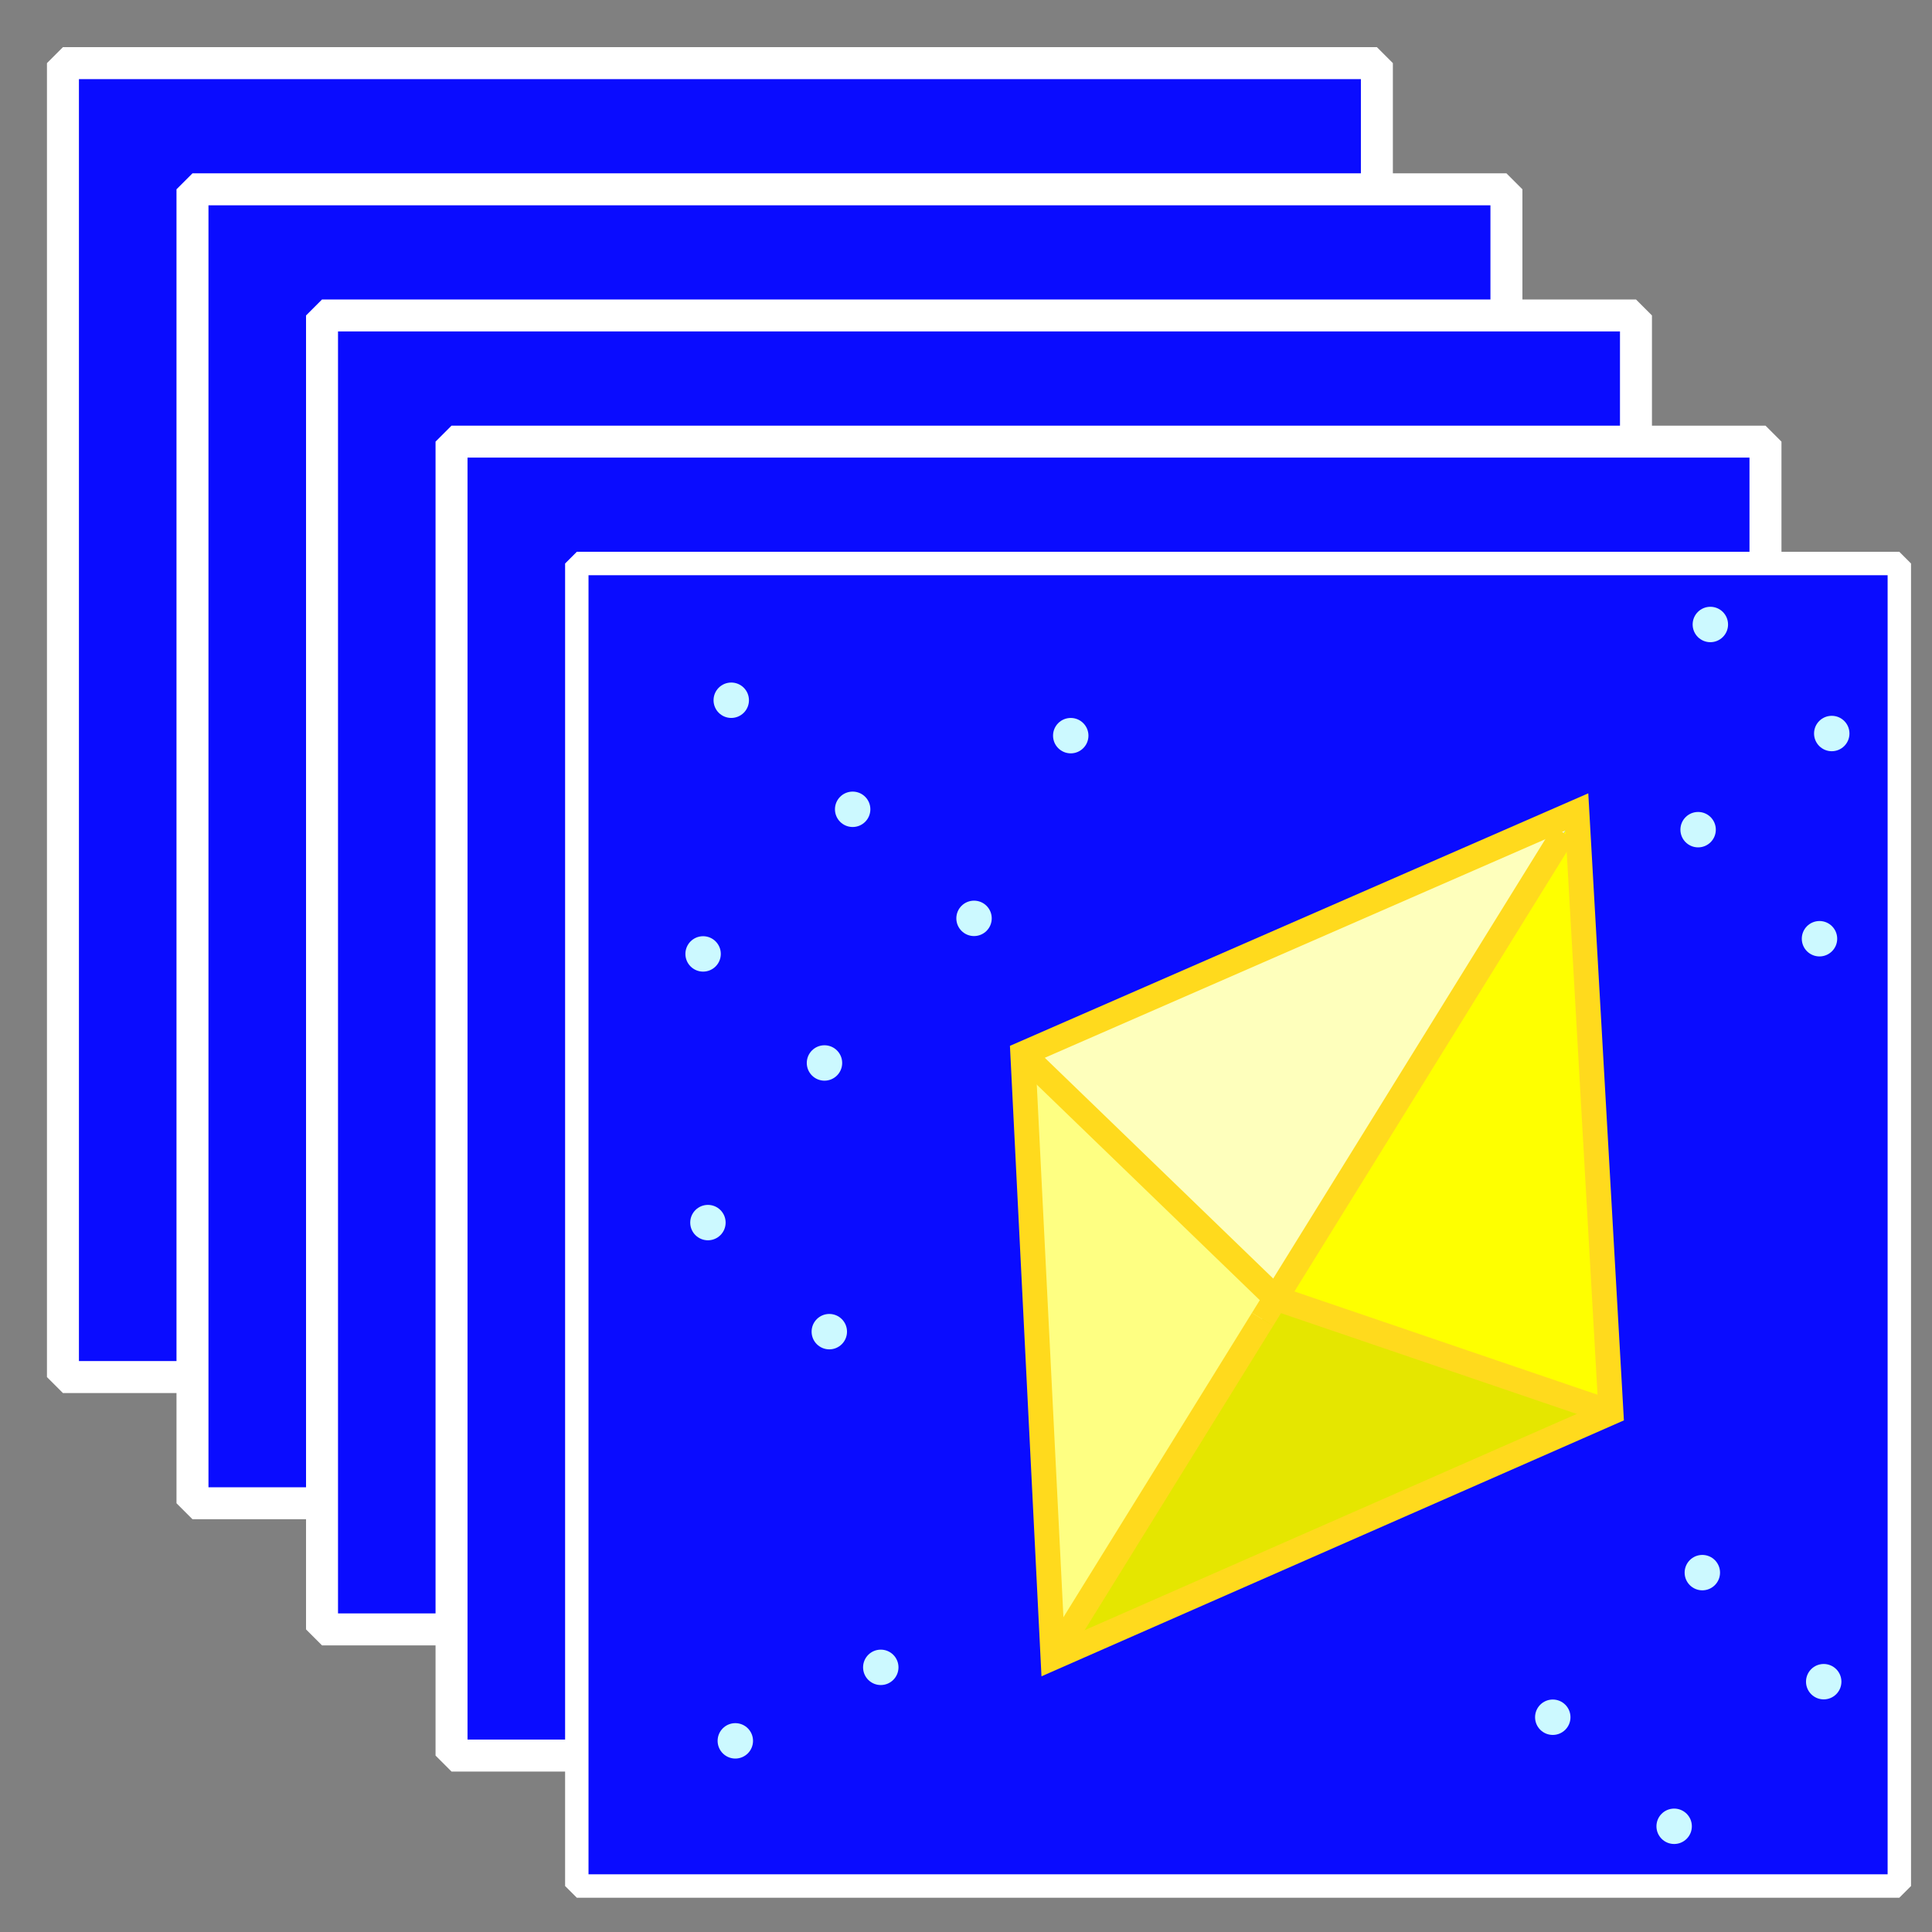 <?xml version="1.0" encoding="UTF-8" standalone="no"?>
<!-- Created with Inkscape (http://www.inkscape.org/) -->

<svg
   width="48"
   height="48"
   viewBox="0 0 48 48"
   version="1.1"
   id="svg5"
   inkscape:version="1.1.2 (0a00cf5339, 2022-02-04)"
   sodipodi:docname="crystfel-index-all.svg"
   xmlns:inkscape="http://www.inkscape.org/namespaces/inkscape"
   xmlns:sodipodi="http://sodipodi.sourceforge.net/DTD/sodipodi-0.dtd"
   xmlns="http://www.w3.org/2000/svg"
   xmlns:svg="http://www.w3.org/2000/svg">
  <rect x="0" y="0" width="48" height="48" fill="#808080" stroke="none"/>
  <sodipodi:namedview
     id="namedview7"
     pagecolor="#ffffff"
     bordercolor="#666666"
     borderopacity="1.0"
     inkscape:pageshadow="2"
     inkscape:pageopacity="0.0"
     inkscape:pagecheckerboard="0"
     inkscape:document-units="px"
     showgrid="false"
     inkscape:zoom="9.09375"
     inkscape:cx="29.415808"
     inkscape:cy="33.704467"
     inkscape:window-width="1938"
     inkscape:window-height="1196"
     inkscape:window-x="0"
     inkscape:window-y="0"
     inkscape:window-maximized="0"
     inkscape:current-layer="layer1">
    <inkscape:grid
       type="xygrid"
       id="grid992" />
  </sodipodi:namedview>
  <defs
     id="defs2">
    <inkscape:perspective
       sodipodi:type="inkscape:persp3d"
       inkscape:vp_x="9.0721649 : 28.728522 : 1"
       inkscape:vp_y="0 : 1000 : 0"
       inkscape:vp_z="48 : 24 : 1"
       inkscape:persp3d-origin="24 : 16 : 1"
       id="perspective852" />
  </defs>
  <g
     inkscape:label="Layer 1"
     inkscape:groupmode="layer"
     id="layer1">
    <g
       id="g5935"
       transform="matrix(0.727,0,0,0.727,7.515,6.797)">
      <rect
         style="fill:#0a0cff;fill-opacity:1;stroke:#ffffff;stroke-width:1.093;stroke-linejoin:bevel;stroke-miterlimit:4;stroke-dasharray:none;stroke-opacity:1"
         id="rect3350-4"
         width="44.903"
         height="44.903"
         x="-8.186"
         y="-7.192" />
      <rect
         style="fill:#0a0cff;fill-opacity:1;stroke:#ffffff;stroke-width:1.093;stroke-linejoin:bevel;stroke-miterlimit:4;stroke-dasharray:none;stroke-opacity:1"
         id="rect3350-4-6"
         width="44.903"
         height="44.903"
         x="-3.759"
         y="-2.88" />
      <rect
         style="fill:#0a0cff;fill-opacity:1;stroke:#ffffff;stroke-width:1.093;stroke-linejoin:bevel;stroke-miterlimit:4;stroke-dasharray:none;stroke-opacity:1"
         id="rect3350-4-0"
         width="44.903"
         height="44.903"
         x="0.668"
         y="1.431" />
      <rect
         style="fill:#0a0cff;fill-opacity:1;stroke:#ffffff;stroke-width:1.093;stroke-linejoin:bevel;stroke-miterlimit:4;stroke-dasharray:none;stroke-opacity:1"
         id="rect3350-4-62"
         width="44.903"
         height="44.903"
         x="5.094"
         y="5.743" />
      <g
         id="g5551"
         transform="translate(-41.814,28.767)">
        <rect
           style="fill:#0a0cff;fill-opacity:1;stroke:#ffffff;stroke-width:0.8;stroke-linejoin:bevel;stroke-miterlimit:4;stroke-dasharray:none;stroke-opacity:1"
           id="rect3350"
           width="45.196"
           height="45.196"
           x="51.189"
           y="-18.859" />
        <g
           id="g5178"
           transform="rotate(31.774,74.067,6.556)">
          <path
             style="font-variation-settings:normal;vector-effect:none;fill:#feff82;fill-opacity:1;stroke:none;stroke-width:1px;stroke-linecap:butt;stroke-linejoin:miter;stroke-miterlimit:4;stroke-dasharray:none;stroke-dashoffset:0;stroke-opacity:1;-inkscape-stroke:none;stop-color:#000000"
             d="m 63.015,3.216 11.744,2.55 V 20.216 L 63.015,3.216"
             id="path3950" />
          <path
             style="font-variation-settings:normal;vector-effect:none;fill:#e5e600;fill-opacity:1;stroke:none;stroke-width:1px;stroke-linecap:butt;stroke-linejoin:miter;stroke-miterlimit:4;stroke-dasharray:none;stroke-dashoffset:0;stroke-opacity:1;-inkscape-stroke:none;stop-color:#000000"
             d="M 74.759,5.766 86.558,3.051 74.759,20.216 Z"
             id="path3952" />
          <path
             style="font-variation-settings:normal;vector-effect:none;fill:none;fill-opacity:1;stroke:#ffda1d;stroke-width:0.85px;stroke-linecap:butt;stroke-linejoin:miter;stroke-miterlimit:4;stroke-dasharray:none;stroke-dashoffset:0;stroke-opacity:1;-inkscape-stroke:none;stop-color:#000000"
             d="M 74.759,6.616 V 20.216"
             id="path1324" />
          <path
             style="font-variation-settings:normal;vector-effect:none;fill:#feff00;fill-opacity:1;stroke:none;stroke-width:1px;stroke-linecap:butt;stroke-linejoin:miter;stroke-miterlimit:4;stroke-dasharray:none;stroke-dashoffset:0;stroke-opacity:1;-inkscape-stroke:none;stop-color:#000000"
             d="M 74.759,-13.234 86.558,3.051 74.759,5.766 Z"
             id="path3709" />
          <path
             style="fill:#feffbc;fill-opacity:1;stroke:none;stroke-width:1px;stroke-linecap:butt;stroke-linejoin:miter;stroke-opacity:1"
             d="m 74.759,-13.784 -11.744,17 11.744,2.55 V -13.234"
             id="path3402"
             sodipodi:nodetypes="cccc" />
          <path
             style="fill:none;stroke:#ffda1d;stroke-width:0.85px;stroke-linecap:butt;stroke-linejoin:miter;stroke-opacity:1"
             d="M 74.759,-13.784 86.558,3.051 74.759,20.216 63.015,3.216 Z"
             id="path1034"
             sodipodi:nodetypes="ccccc" />
          <path
             style="fill:none;stroke:#ffda1d;stroke-width:0.85px;stroke-linecap:butt;stroke-linejoin:miter;stroke-opacity:1"
             d="M 74.759,-12.934 V 6.616"
             id="path1038"
             sodipodi:nodetypes="cc" />
          <path
             style="font-variation-settings:normal;vector-effect:none;fill:none;fill-opacity:1;stroke:#ffda1d;stroke-width:0.85px;stroke-linecap:butt;stroke-linejoin:miter;stroke-miterlimit:4;stroke-dasharray:none;stroke-dashoffset:0;stroke-opacity:1;-inkscape-stroke:none;stop-color:#000000"
             d="m 63.015,3.216 11.744,2.55 11.799,-2.715"
             id="path1036"
             sodipodi:nodetypes="ccc" />
        </g>
        <circle
           style="font-variation-settings:normal;vector-effect:none;fill:#ccf9ff;fill-opacity:1;stroke:none;stroke-width:1px;stroke-linecap:butt;stroke-linejoin:miter;stroke-miterlimit:4;stroke-dasharray:none;stroke-dashoffset:0;stroke-opacity:1;-inkscape-stroke:none;stop-color:#000000"
           id="path6205"
           cx="56.467"
           cy="-14.186"
           r="0.605" />
        <circle
           style="font-variation-settings:normal;vector-effect:none;fill:#ccf9ff;fill-opacity:1;stroke:none;stroke-width:1px;stroke-linecap:butt;stroke-linejoin:miter;stroke-miterlimit:4;stroke-dasharray:none;stroke-dashoffset:0;stroke-opacity:1;-inkscape-stroke:none;stop-color:#000000"
           id="path6205-5"
           cx="60.616"
           cy="-10.459"
           r="0.605" />
        <circle
           style="font-variation-settings:normal;vector-effect:none;fill:#ccf9ff;fill-opacity:1;stroke:none;stroke-width:1px;stroke-linecap:butt;stroke-linejoin:miter;stroke-miterlimit:4;stroke-dasharray:none;stroke-dashoffset:0;stroke-opacity:1;-inkscape-stroke:none;stop-color:#000000"
           id="path6205-5-6"
           cx="64.764"
           cy="-6.732"
           r="0.605" />
        <circle
           style="font-variation-settings:normal;vector-effect:none;fill:#ccf9ff;fill-opacity:1;stroke:none;stroke-width:1px;stroke-linecap:butt;stroke-linejoin:miter;stroke-miterlimit:4;stroke-dasharray:none;stroke-dashoffset:0;stroke-opacity:1;-inkscape-stroke:none;stop-color:#000000"
           id="path6205-5-6-0"
           cx="68.069"
           cy="-12.976"
           r="0.605" />
        <circle
           style="font-variation-settings:normal;vector-effect:none;fill:#ccf9ff;fill-opacity:1;stroke:none;stroke-width:1px;stroke-linecap:butt;stroke-linejoin:miter;stroke-miterlimit:4;stroke-dasharray:none;stroke-dashoffset:0;stroke-opacity:1;-inkscape-stroke:none;stop-color:#000000"
           id="path6205-5-6-2-9-1-2-7-0-3"
           cx="89.653"
           cy="15.627"
           r="0.605" />
        <circle
           style="font-variation-settings:normal;vector-effect:none;fill:#ccf9ff;fill-opacity:1;stroke:none;stroke-width:1px;stroke-linecap:butt;stroke-linejoin:miter;stroke-miterlimit:4;stroke-dasharray:none;stroke-dashoffset:0;stroke-opacity:1;-inkscape-stroke:none;stop-color:#000000"
           id="path6205-5-6-2-9-1-2-7-0-9-5"
           cx="93.801"
           cy="19.354"
           r="0.605" />
        <circle
           style="font-variation-settings:normal;vector-effect:none;fill:#ccf9ff;fill-opacity:1;stroke:none;stroke-width:1px;stroke-linecap:butt;stroke-linejoin:miter;stroke-miterlimit:4;stroke-dasharray:none;stroke-dashoffset:0;stroke-opacity:1;-inkscape-stroke:none;stop-color:#000000"
           id="path6205-6"
           cx="55.505"
           cy="-5.517"
           r="0.605" />
        <circle
           style="font-variation-settings:normal;vector-effect:none;fill:#ccf9ff;fill-opacity:1;stroke:none;stroke-width:1px;stroke-linecap:butt;stroke-linejoin:miter;stroke-miterlimit:4;stroke-dasharray:none;stroke-dashoffset:0;stroke-opacity:1;-inkscape-stroke:none;stop-color:#000000"
           id="path6205-5-0"
           cx="59.653"
           cy="-1.79"
           r="0.605" />
        <circle
           style="font-variation-settings:normal;vector-effect:none;fill:#ccf9ff;fill-opacity:1;stroke:none;stroke-width:1px;stroke-linecap:butt;stroke-linejoin:miter;stroke-miterlimit:4;stroke-dasharray:none;stroke-dashoffset:0;stroke-opacity:1;-inkscape-stroke:none;stop-color:#000000"
           id="path6205-5-6-2-9-1-2-8-6"
           cx="61.577"
           cy="18.864"
           r="0.605" />
        <circle
           style="font-variation-settings:normal;vector-effect:none;fill:#ccf9ff;fill-opacity:1;stroke:none;stroke-width:1px;stroke-linecap:butt;stroke-linejoin:miter;stroke-miterlimit:4;stroke-dasharray:none;stroke-dashoffset:0;stroke-opacity:1;-inkscape-stroke:none;stop-color:#000000"
           id="path6205-5-6-2-9-1-2-7-7-291"
           cx="84.542"
           cy="20.569"
           r="0.605" />
        <circle
           style="font-variation-settings:normal;vector-effect:none;fill:#ccf9ff;fill-opacity:1;stroke:none;stroke-width:1px;stroke-linecap:butt;stroke-linejoin:miter;stroke-miterlimit:4;stroke-dasharray:none;stroke-dashoffset:0;stroke-opacity:1;-inkscape-stroke:none;stop-color:#000000"
           id="path6205-5-6-2-9-1-2-7-0-92-2"
           cx="88.69"
           cy="24.296"
           r="0.605" />
        <circle
           style="font-variation-settings:normal;vector-effect:none;fill:#ccf9ff;fill-opacity:1;stroke:none;stroke-width:1px;stroke-linecap:butt;stroke-linejoin:miter;stroke-miterlimit:4;stroke-dasharray:none;stroke-dashoffset:0;stroke-opacity:1;-inkscape-stroke:none;stop-color:#000000"
           id="path6205-6-3"
           cx="55.67"
           cy="3.665"
           r="0.605" />
        <circle
           style="font-variation-settings:normal;vector-effect:none;fill:#ccf9ff;fill-opacity:1;stroke:none;stroke-width:1px;stroke-linecap:butt;stroke-linejoin:miter;stroke-miterlimit:4;stroke-dasharray:none;stroke-dashoffset:0;stroke-opacity:1;-inkscape-stroke:none;stop-color:#000000"
           id="path6205-5-0-7"
           cx="59.818"
           cy="7.392"
           r="0.605" />
        <circle
           style="font-variation-settings:normal;vector-effect:none;fill:#ccf9ff;fill-opacity:1;stroke:none;stroke-width:1px;stroke-linecap:butt;stroke-linejoin:miter;stroke-miterlimit:4;stroke-dasharray:none;stroke-dashoffset:0;stroke-opacity:1;-inkscape-stroke:none;stop-color:#000000"
           id="path6205-5-6-2-2-9"
           cx="56.606"
           cy="21.376"
           r="0.605" />
        <circle
           style="font-variation-settings:normal;vector-effect:none;fill:#ccf9ff;fill-opacity:1;stroke:none;stroke-width:1px;stroke-linecap:butt;stroke-linejoin:miter;stroke-miterlimit:4;stroke-dasharray:none;stroke-dashoffset:0;stroke-opacity:1;-inkscape-stroke:none;stop-color:#000000"
           id="path6205-5-0-7-2"
           cx="89.509"
           cy="-9.763"
           r="0.605" />
        <circle
           style="font-variation-settings:normal;vector-effect:none;fill:#ccf9ff;fill-opacity:1;stroke:none;stroke-width:1px;stroke-linecap:butt;stroke-linejoin:miter;stroke-miterlimit:4;stroke-dasharray:none;stroke-dashoffset:0;stroke-opacity:1;-inkscape-stroke:none;stop-color:#000000"
           id="path6205-5-6-6-5-9"
           cx="93.657"
           cy="-6.036"
           r="0.605" />
        <circle
           style="font-variation-settings:normal;vector-effect:none;fill:#ccf9ff;fill-opacity:1;stroke:none;stroke-width:1px;stroke-linecap:butt;stroke-linejoin:miter;stroke-miterlimit:4;stroke-dasharray:none;stroke-dashoffset:0;stroke-opacity:1;-inkscape-stroke:none;stop-color:#000000"
           id="path6205-5-0-7-2-0"
           cx="89.927"
           cy="-16.775"
           r="0.605" />
        <circle
           style="font-variation-settings:normal;vector-effect:none;fill:#ccf9ff;fill-opacity:1;stroke:none;stroke-width:1px;stroke-linecap:butt;stroke-linejoin:miter;stroke-miterlimit:4;stroke-dasharray:none;stroke-dashoffset:0;stroke-opacity:1;-inkscape-stroke:none;stop-color:#000000"
           id="path6205-5-6-6-5-9-3"
           cx="94.076"
           cy="-13.049"
           r="0.605" />
      </g>
    </g>
  </g>
</svg>
